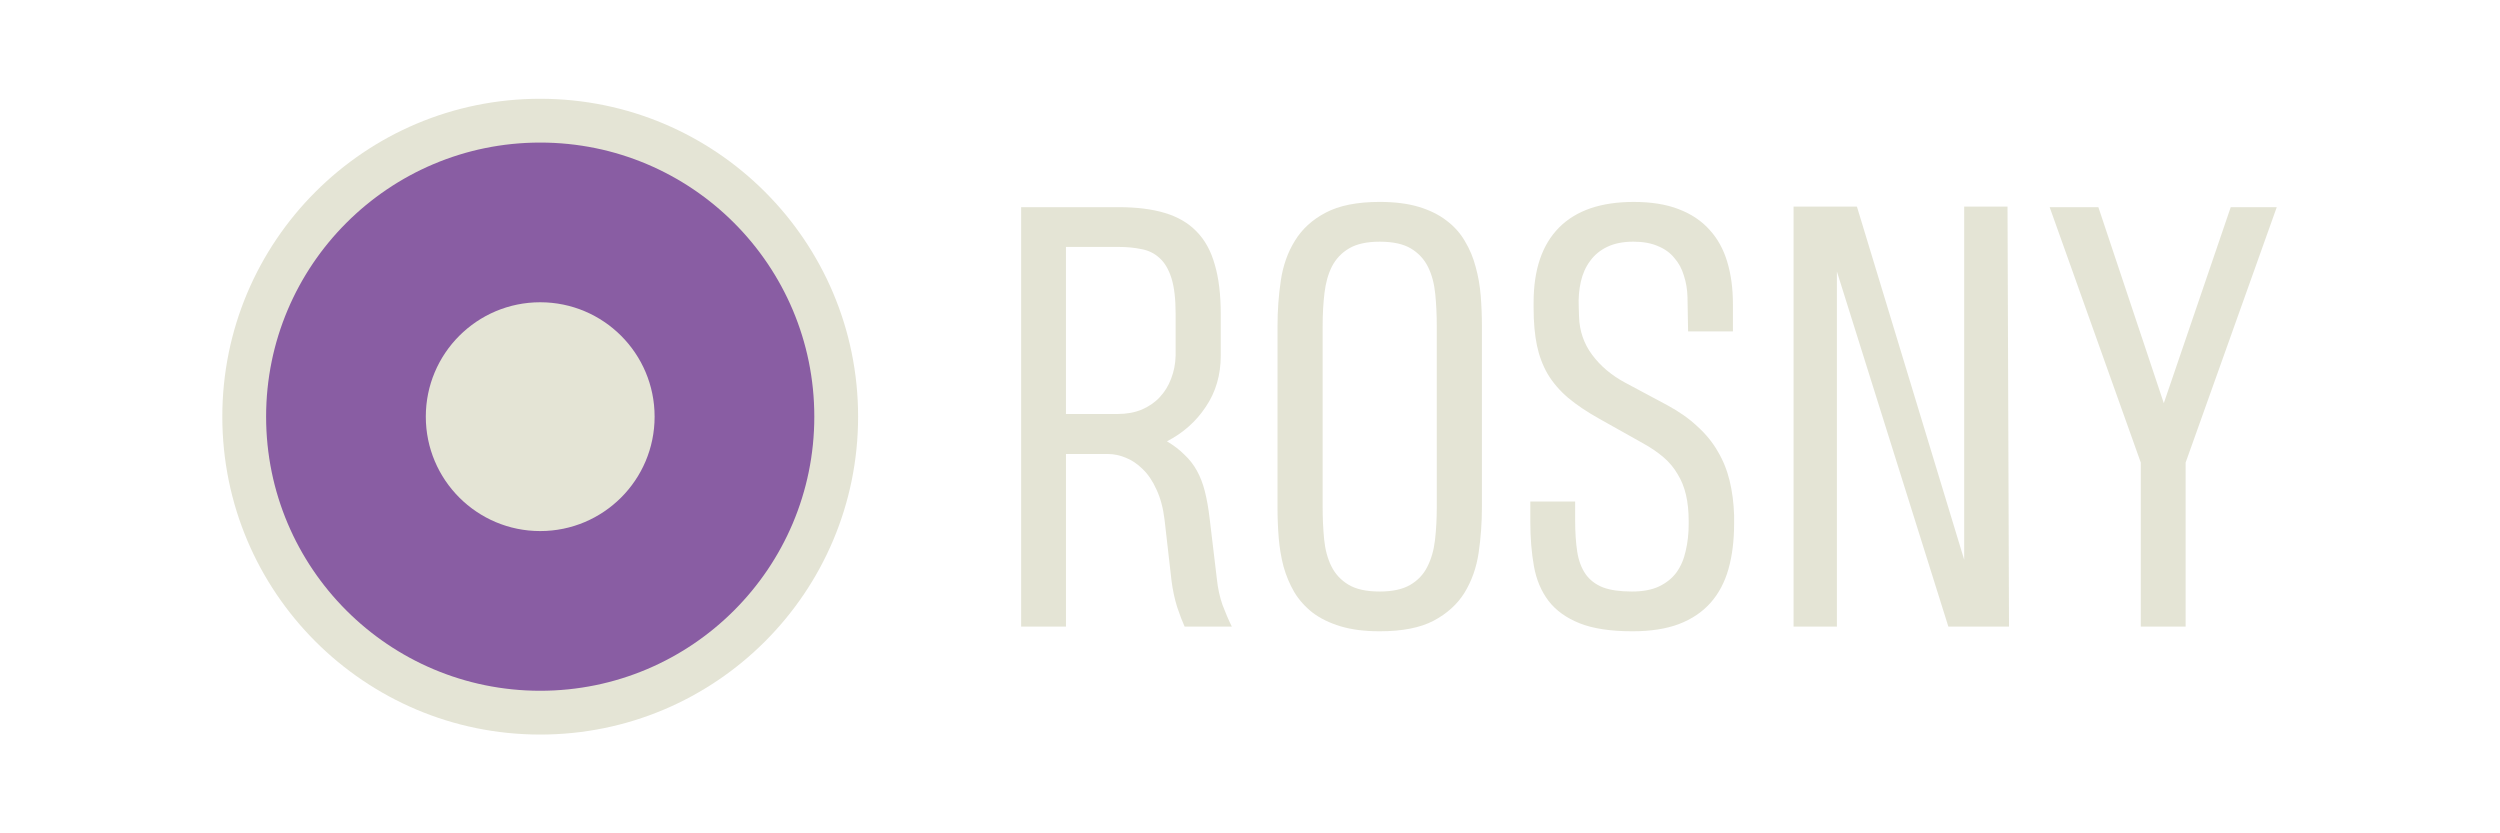 <?xml version="1.0" encoding="UTF-8" standalone="no"?>
<!-- Created with Inkscape (http://www.inkscape.org/) -->

<svg
   width="300mm"
   height="100mm"
   viewBox="0 0 300 100"
   version="1.1"
   id="svg5"
   xmlns="http://www.w3.org/2000/svg"
   xmlns:svg="http://www.w3.org/2000/svg">
  <defs
     id="defs2" />
  <g
     id="layer1"
     style="display:inline">
    <circle
       style="fill:#e4e4d5;fill-opacity:1;fill-rule:evenodd;stroke-width:0.217;stroke-opacity:0.745"
       id="path861"
       cx="64.825"
       cy="50"
       r="38.147" />
    <circle
       style="fill:#895da3;fill-opacity:1;fill-rule:evenodd;stroke-width:0.198;stroke-opacity:0.745"
       id="path1151"
       cx="64.825"
       cy="50"
       r="32.892" />
    <circle
       style="fill:#e4e4d5;fill-opacity:1;fill-rule:evenodd;stroke-width:0.268;stroke-opacity:0.745"
       id="path1357"
       cx="64.825"
       cy="50"
       r="13.728" />
    <g
       aria-label="ROSNY"
       transform="matrix(1.04,0,0,0.961,-1.4022002e-6,-2.604626e-6)"
       id="text1970"
       style="font-weight:500;font-size:70.613px;line-height:1.25;font-family:'Heading Pro';-inkscape-font-specification:'Heading Pro, Medium';fill:#e4e4d5;stroke-width:1.765;fill-opacity:1">
      <path
         d="M 117.823,78.242 V 25.869 h 11.24 q 3.138,0 5.344,0.724 2.241,0.724 3.655,2.31 1.448,1.586 2.103,4.137 0.69,2.517 0.69,6.172 v 5.206 q 0,3.62 -1.724,6.379 -1.689,2.758 -4.482,4.31 1.172,0.759 2,1.655 0.862,0.862 1.448,2 0.586,1.138 0.931,2.62 0.345,1.483 0.552,3.413 l 0.828,7.516 q 0.172,1.758 0.655,3.241 0.517,1.483 1.069,2.689 h -5.448 q -0.379,-0.896 -0.862,-2.448 -0.448,-1.552 -0.655,-3.344 l -0.793,-7.516 q -0.241,-2.207 -0.931,-3.793 -0.655,-1.586 -1.586,-2.551 -0.931,-1 -2,-1.448 -1.034,-0.448 -2,-0.448 h -4.862 v 21.549 z m 17.826,-39.064 q 0,-2.793 -0.483,-4.448 -0.483,-1.655 -1.379,-2.517 -0.862,-0.862 -2.069,-1.103 -1.207,-0.276 -2.655,-0.276 h -6.068 v 20.86 h 5.965 q 1.552,0 2.793,-0.552 1.241,-0.586 2.069,-1.552 0.862,-1 1.31,-2.31 0.483,-1.345 0.517,-2.862 z"
         id="path826"
         style="fill:#e4e4d5;fill-opacity:1" />
      <path
         d="m 147.406,40.695 q 0,-2.896 0.379,-5.655 0.379,-2.793 1.621,-4.965 1.241,-2.207 3.551,-3.517 2.345,-1.345 6.241,-1.345 2.62,0 4.517,0.621 1.896,0.621 3.207,1.724 1.31,1.069 2.103,2.551 0.827,1.483 1.241,3.207 0.448,1.724 0.586,3.62 0.138,1.862 0.138,3.724 v 22.687 q 0,2.896 -0.379,5.689 -0.379,2.758 -1.621,4.965 -1.241,2.172 -3.586,3.517 -2.31,1.31 -6.206,1.31 -2.62,0 -4.517,-0.621 -1.896,-0.621 -3.207,-1.689 -1.31,-1.103 -2.138,-2.586 -0.793,-1.483 -1.241,-3.207 -0.414,-1.724 -0.552,-3.586 -0.138,-1.862 -0.138,-3.758 z m 11.792,-10.516 q -2.207,0 -3.517,0.827 -1.31,0.827 -2,2.276 -0.655,1.414 -0.862,3.344 -0.207,1.896 -0.207,4.103 v 22.618 q 0,2.069 0.172,4 0.172,1.896 0.827,3.344 0.655,1.448 1.965,2.31 1.31,0.862 3.62,0.862 2.207,0 3.517,-0.827 1.31,-0.827 1.965,-2.241 0.69,-1.448 0.896,-3.344 0.207,-1.931 0.207,-4.137 V 40.695 q 0,-2.069 -0.172,-3.965 -0.172,-1.931 -0.827,-3.379 -0.655,-1.448 -1.965,-2.31 -1.31,-0.862 -3.62,-0.862 z"
         id="path828"
         style="fill:#e4e4d5;fill-opacity:1" />
      <path
         d="m 200.09,65.382 q 0,3.172 -0.655,5.689 -0.655,2.482 -2.069,4.206 -1.414,1.724 -3.655,2.655 -2.207,0.896 -5.344,0.896 -3.793,0 -6.103,-1 -2.31,-1 -3.586,-2.793 -1.276,-1.827 -1.689,-4.344 -0.414,-2.517 -0.414,-5.551 v -2.517 h 5.172 v 2.31 q 0,2.276 0.241,3.965 0.241,1.655 0.965,2.793 0.724,1.103 2,1.655 1.276,0.517 3.344,0.517 1.862,0 3.103,-0.621 1.276,-0.655 2.034,-1.758 0.759,-1.138 1.069,-2.689 0.345,-1.552 0.345,-3.379 v -0.345 q 0,-1.827 -0.31,-3.275 -0.31,-1.448 -0.965,-2.586 -0.621,-1.172 -1.621,-2.103 -1,-0.931 -2.379,-1.758 l -4.999,-3.034 q -2.172,-1.31 -3.655,-2.655 -1.448,-1.345 -2.345,-2.965 -0.862,-1.621 -1.241,-3.586 -0.379,-2 -0.379,-4.62 v -0.724 q 0,-6.137 2.931,-9.344 2.931,-3.207 8.62,-3.207 3.034,0 5.172,0.896 2.172,0.896 3.551,2.551 1.414,1.655 2.069,4.034 0.655,2.345 0.655,5.275 v 3.413 h -5.172 l -0.069,-4.275 q -0.035,-1.448 -0.414,-2.689 -0.345,-1.276 -1.103,-2.207 -0.724,-0.965 -1.896,-1.483 -1.172,-0.552 -2.827,-0.552 -1.793,0 -3.034,0.655 -1.207,0.621 -1.965,1.758 -0.759,1.103 -1.069,2.586 -0.31,1.483 -0.241,3.138 l 0.035,1.207 q 0.069,2.689 1.517,4.793 1.448,2.103 3.827,3.482 l 4.827,2.793 q 2.069,1.207 3.482,2.655 1.448,1.414 2.345,3.103 0.931,1.689 1.379,3.689 0.448,2 0.517,4.344 z"
         id="path830"
         style="fill:#e4e4d5;fill-opacity:1" />
      <path
         d="m 206.951,78.242 v -52.442 h 7.31 L 226.638,69.898 V 25.8 h 4.999 l 0.172,52.442 h -6.999 l -12.861,-44.34 v 44.34 z"
         id="path832"
         style="fill:#e4e4d5;fill-opacity:1" />
      <path
         d="m 252.187,57.762 v 20.48 h -5.172 V 57.762 L 236.499,25.869 h 5.62 l 7.551,24.48 7.723,-24.48 h 5.31 z"
         id="path834"
         style="fill:#e4e4d5;fill-opacity:1" />
    </g>
  </g>
</svg>
